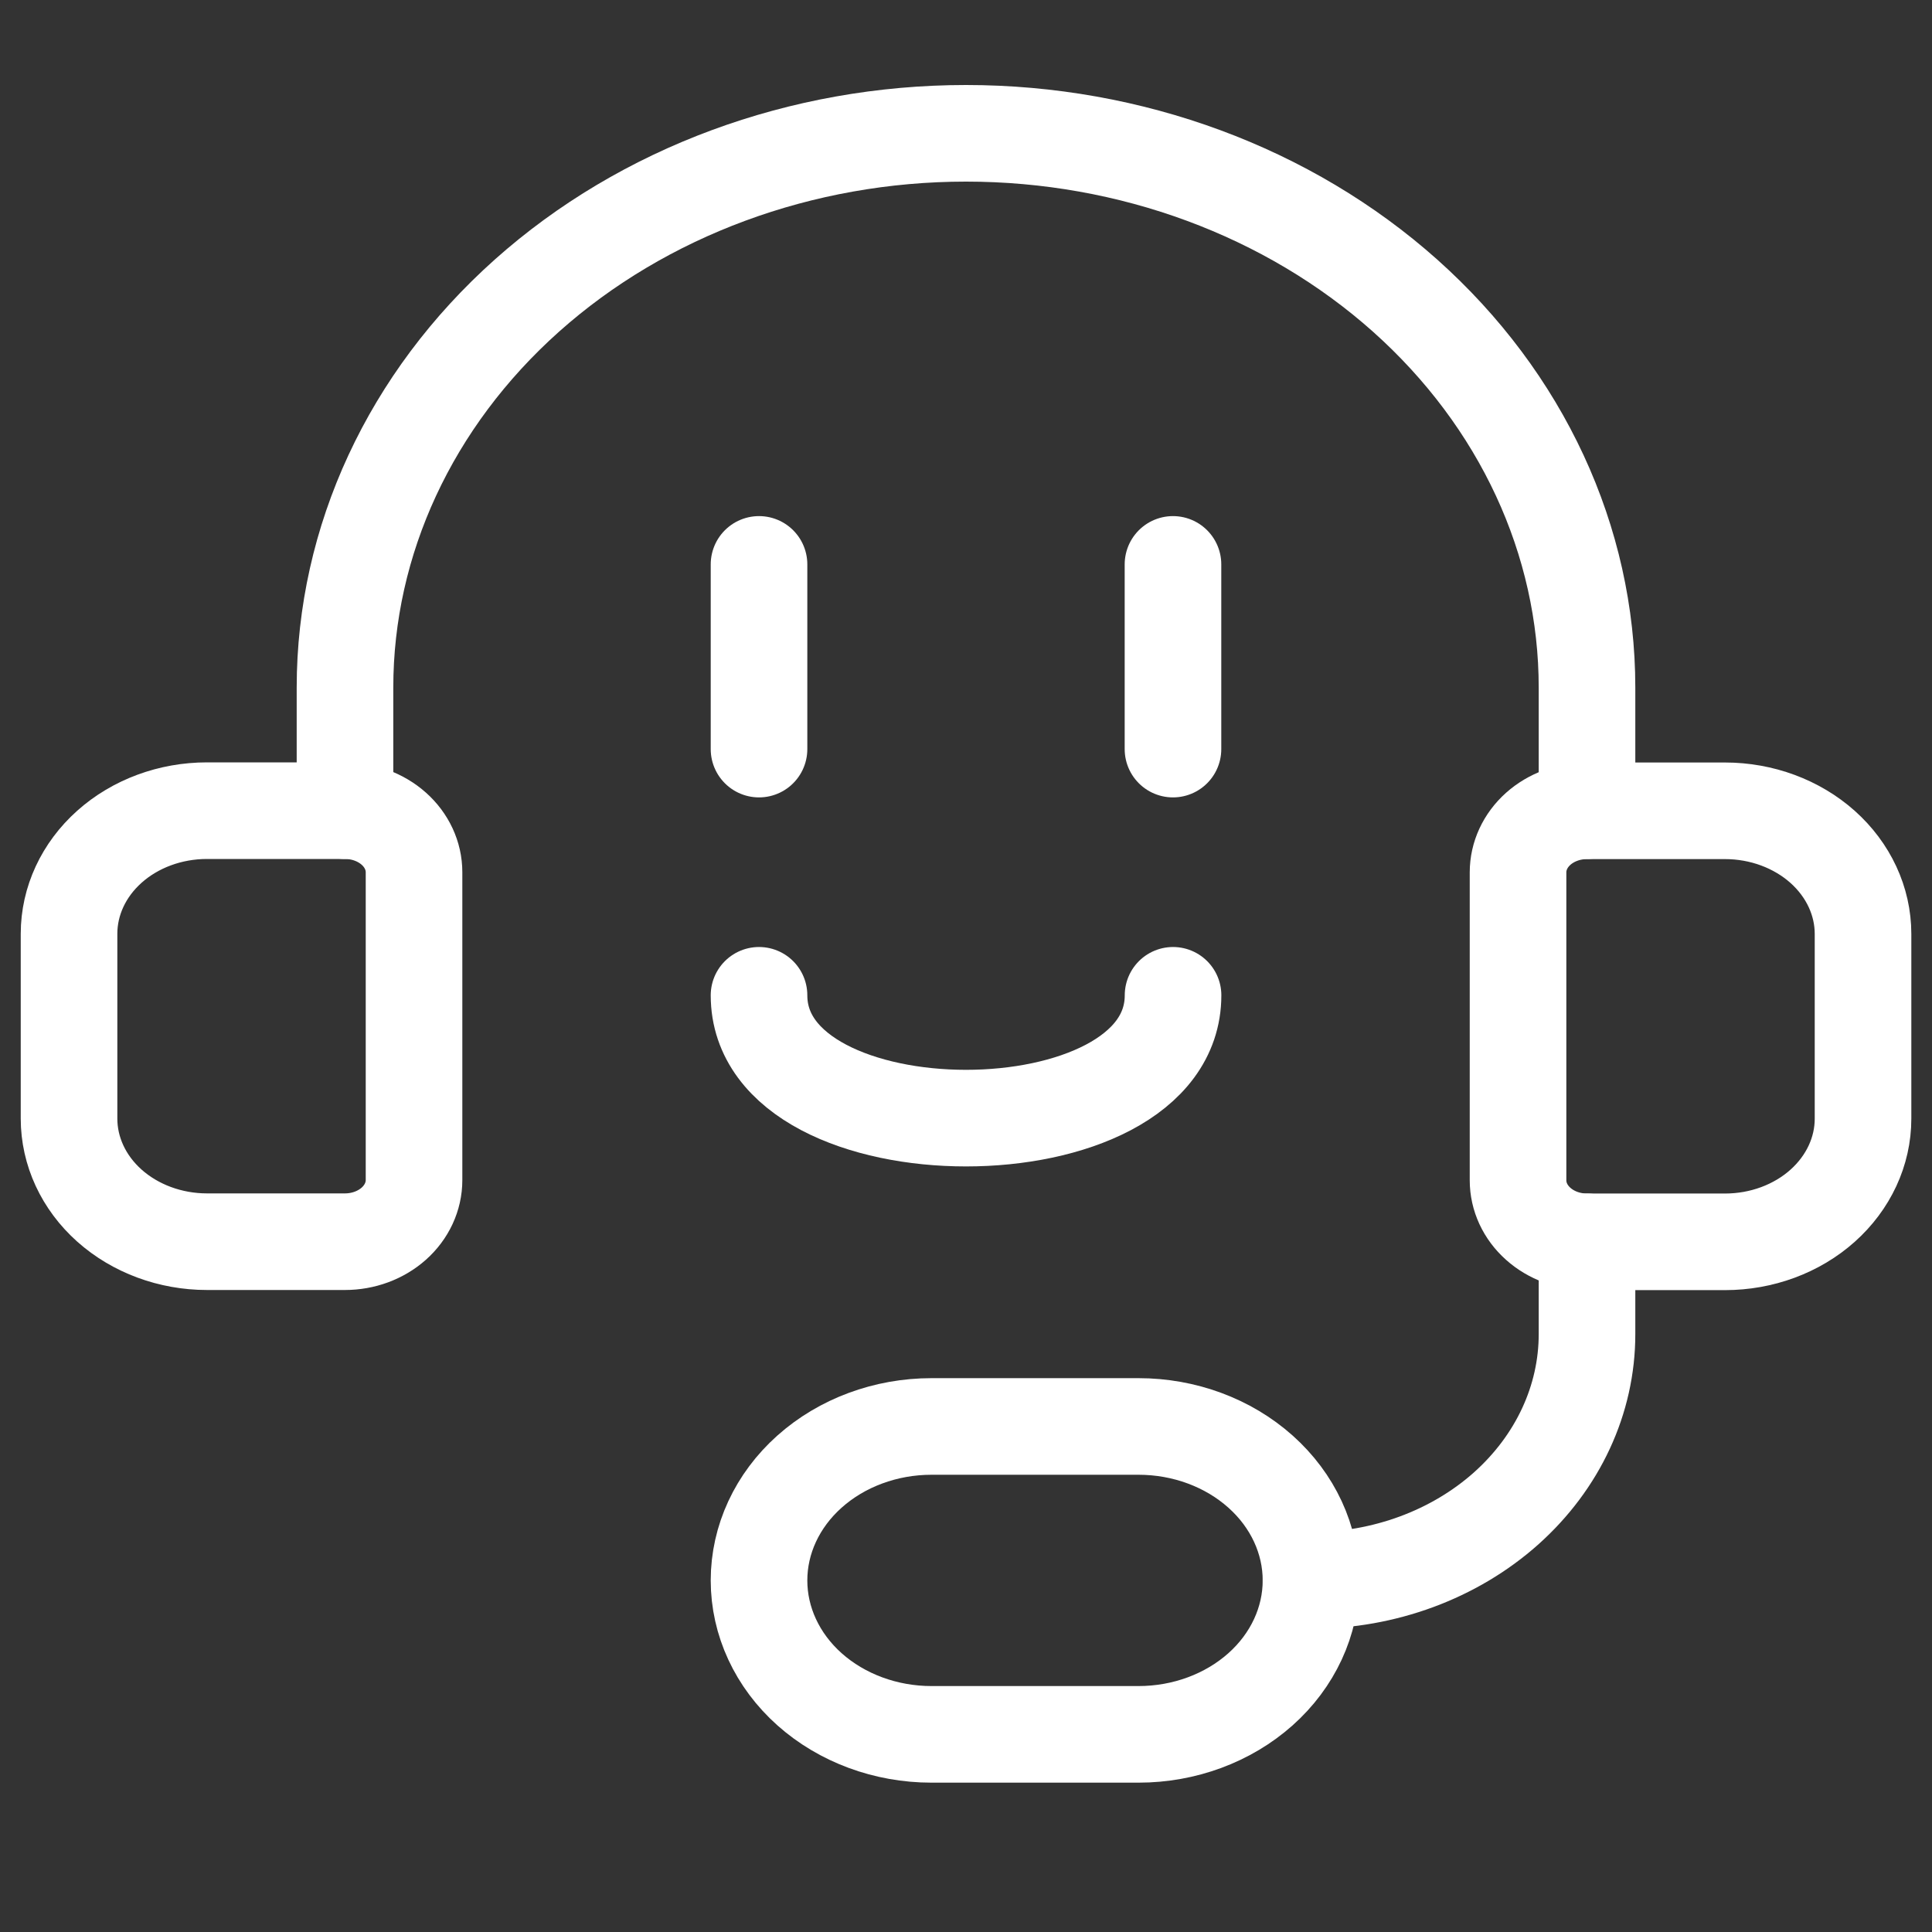 <svg width="30" height="30" viewBox="0 0 30 30" fill="none" xmlns="http://www.w3.org/2000/svg">
<rect x="0" y="0" width="30" height="30" fill="#333333" stroke="none"/>
<path d="M3.214 12.588H5.357C5.641 12.588 5.914 12.689 6.115 12.868C6.316 13.047 6.429 13.29 6.429 13.544V18.325C6.429 18.578 6.316 18.822 6.115 19.001C5.914 19.18 5.641 19.281 5.357 19.281H3.214C2.646 19.281 2.101 19.079 1.699 18.721C1.297 18.362 1.072 17.876 1.072 17.369V14.5C1.072 13.993 1.297 13.507 1.699 13.148C2.101 12.789 2.646 12.588 3.214 12.588V12.588Z" stroke="white" stroke-width="1.5" stroke-linecap="round" stroke-linejoin="round"/>
<path d="M26.786 19.283H24.643C24.359 19.283 24.086 19.183 23.885 19.003C23.684 18.824 23.572 18.581 23.572 18.327V13.546C23.572 13.293 23.684 13.05 23.885 12.87C24.086 12.691 24.359 12.59 24.643 12.59H26.786C27.354 12.59 27.899 12.792 28.301 13.15C28.703 13.509 28.929 13.995 28.929 14.502V17.371C28.929 17.878 28.703 18.364 28.301 18.723C27.899 19.082 27.354 19.283 26.786 19.283V19.283Z" stroke="white" stroke-width="1.5" stroke-linecap="round" stroke-linejoin="round"/>
<path d="M20.357 24.542C21.494 24.542 22.584 24.139 23.388 23.422C24.191 22.704 24.643 21.732 24.643 20.717V19.283" stroke="white" stroke-width="1.5" stroke-linecap="round" stroke-linejoin="round"/>
<path d="M17.679 22.15C18.389 22.15 19.07 22.402 19.573 22.851C20.075 23.299 20.357 23.907 20.357 24.541C20.357 25.175 20.075 25.783 19.573 26.231C19.07 26.679 18.389 26.931 17.679 26.931H14.464C13.754 26.931 13.073 26.679 12.57 26.231C12.068 25.783 11.786 25.175 11.786 24.541C11.786 23.907 12.068 23.299 12.57 22.851C13.073 22.402 13.754 22.15 14.464 22.15H17.679Z" stroke="white" stroke-width="1.5" stroke-linecap="round" stroke-linejoin="round"/>
<path d="M5.357 12.588V10.676C5.357 8.393 6.373 6.205 8.181 4.591C9.99 2.977 12.443 2.07 15 2.07C17.558 2.07 20.01 2.977 21.819 4.591C23.627 6.205 24.643 8.393 24.643 10.676V12.588" stroke="white" stroke-width="1.5" stroke-linecap="round" stroke-linejoin="round"/>
<path d="M11.786 8.764V11.632" stroke="white" stroke-width="1.5" stroke-linecap="round" stroke-linejoin="round"/>
<path d="M18.214 8.764V11.632" stroke="white" stroke-width="1.5" stroke-linecap="round" stroke-linejoin="round"/>
<path d="M11.786 15.455C11.786 17.998 18.215 17.998 18.215 15.455" stroke="white" stroke-width="1.5" stroke-linecap="round" stroke-linejoin="round"/>
</svg>
